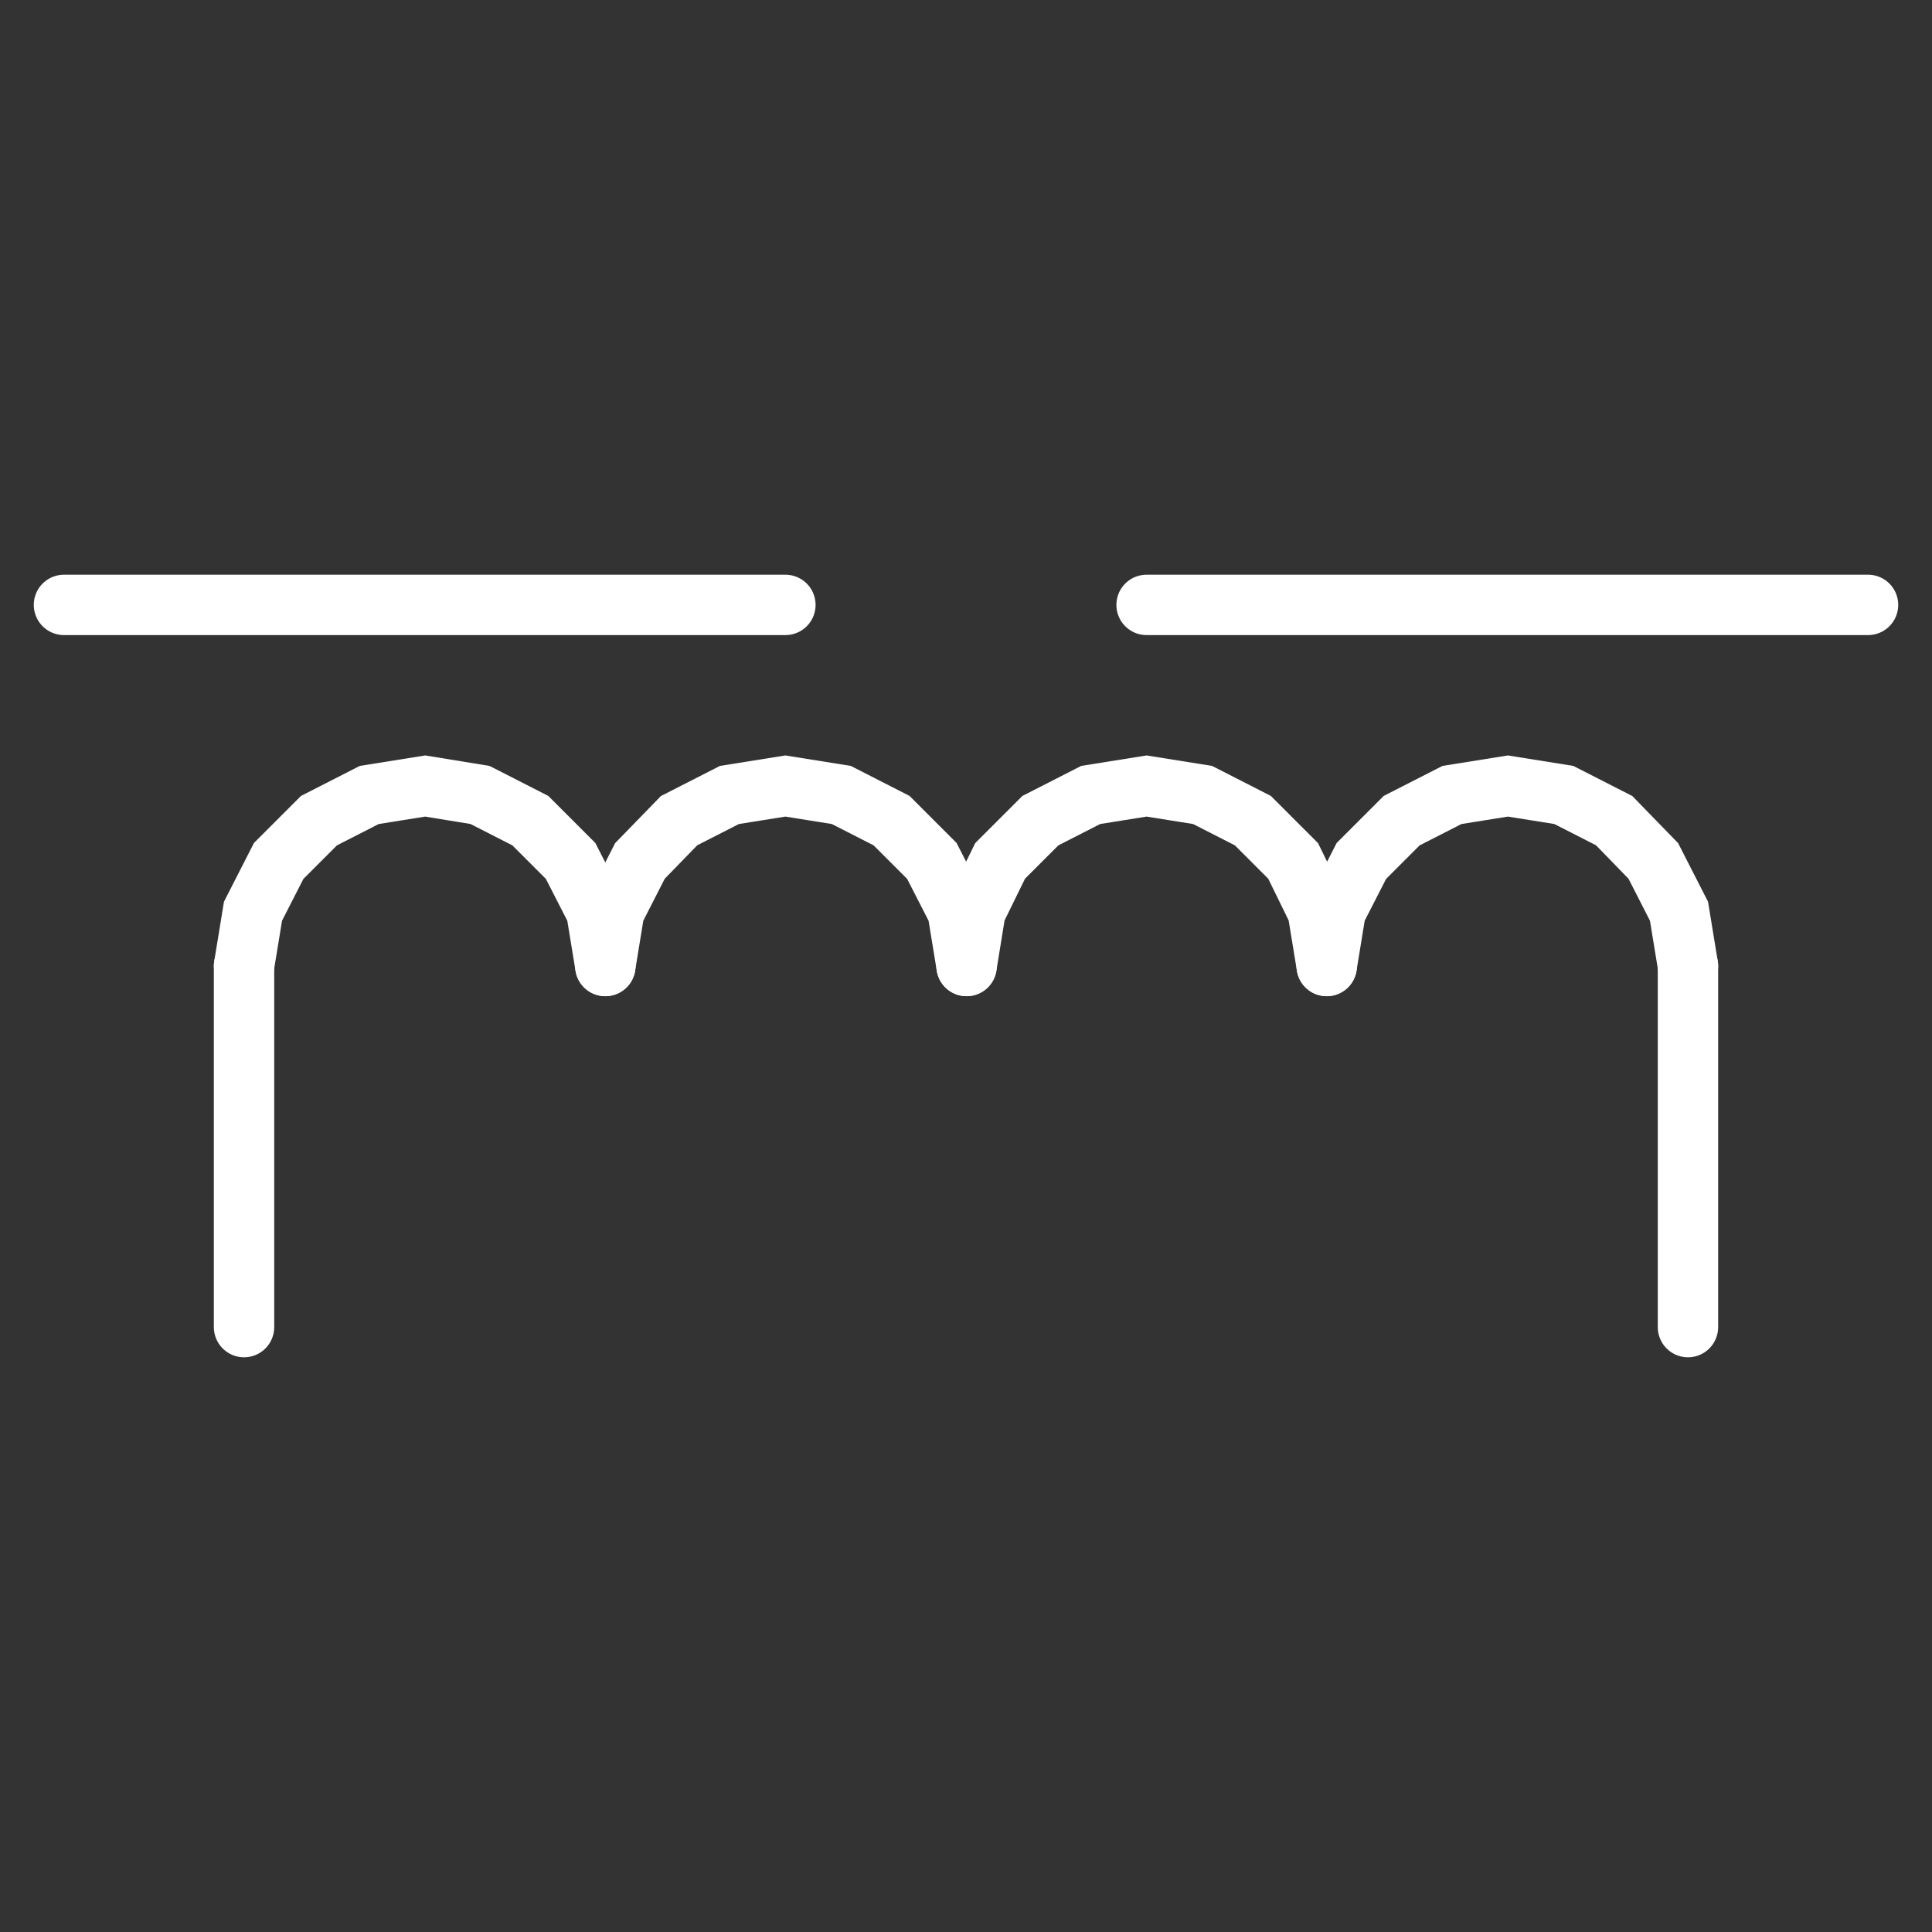 
<svg version="1.1" id="图层_1" xmlns:agg="http://www.example.com"
	 xmlns="http://www.w3.org/2000/svg" xmlns:xlink="http://www.w3.org/1999/xlink" x="0px" y="0px" width="64px" height="64px"
	 viewBox="0 0 64 64" enable-background="new 0 0 64 64" xml:space="preserve">
<rect x="0" y="0" width="64" height="64" fill="#333333" stroke="none"/>
<g>
	
		<line fill="none" stroke="#FFFFFFE6" stroke-width="2" stroke-linecap="round" stroke-miterlimit="10" x1="2.119" y1="20.038" x2="26.017" y2="20.038"/>
	
		<line fill="none" stroke="#FFFFFFE6" stroke-width="2" stroke-linecap="round" stroke-miterlimit="10" x1="55.916" y1="32" x2="55.916" y2="43.962"/>
	
		<line fill="none" stroke="#FFFFFFE6" stroke-width="2" stroke-linecap="round" stroke-miterlimit="10" x1="8.084" y1="32" x2="8.084" y2="43.962"/>
	<polyline fill="none" stroke="#FFFFFFE6" stroke-width="2" stroke-linecap="round" stroke-miterlimit="10" points="20.052,32 
		19.754,30.185 18.902,28.519 17.568,27.185 15.901,26.334 14.086,26.038 12.233,26.334 10.566,27.185 9.232,28.519 8.381,30.185 
		8.084,32 	"/>
	<polyline fill="none" stroke="#FFFFFFE6" stroke-width="2" stroke-linecap="round" stroke-miterlimit="10" points="32.019,32 
		31.722,30.185 30.869,28.519 29.535,27.185 27.869,26.334 26.017,26.038 24.164,26.334 22.496,27.185 21.199,28.519 20.348,30.185 
		20.052,32 	"/>
	<polyline fill="none" stroke="#FFFFFFE6" stroke-width="2" stroke-linecap="round" stroke-miterlimit="10" points="55.916,32 
		55.619,30.185 54.768,28.519 53.471,27.185 51.803,26.334 49.951,26.038 48.1,26.334 46.432,27.185 45.098,28.519 44.245,30.185 
		43.949,32 	"/>
	<polyline fill="none" stroke="#FFFFFFE6" stroke-width="2" stroke-linecap="round" stroke-miterlimit="10" points="43.949,32 
		43.652,30.185 42.837,28.519 41.503,27.185 39.836,26.334 37.982,26.038 36.131,26.334 34.464,27.185 33.13,28.519 32.314,30.185 
		32.019,32 	"/>
	
		<line fill="none" stroke="#FFFFFFE6" stroke-width="2" stroke-linecap="round" stroke-miterlimit="10" x1="37.982" y1="20.038" x2="61.881" y2="20.038"/>
</g>
</svg>
